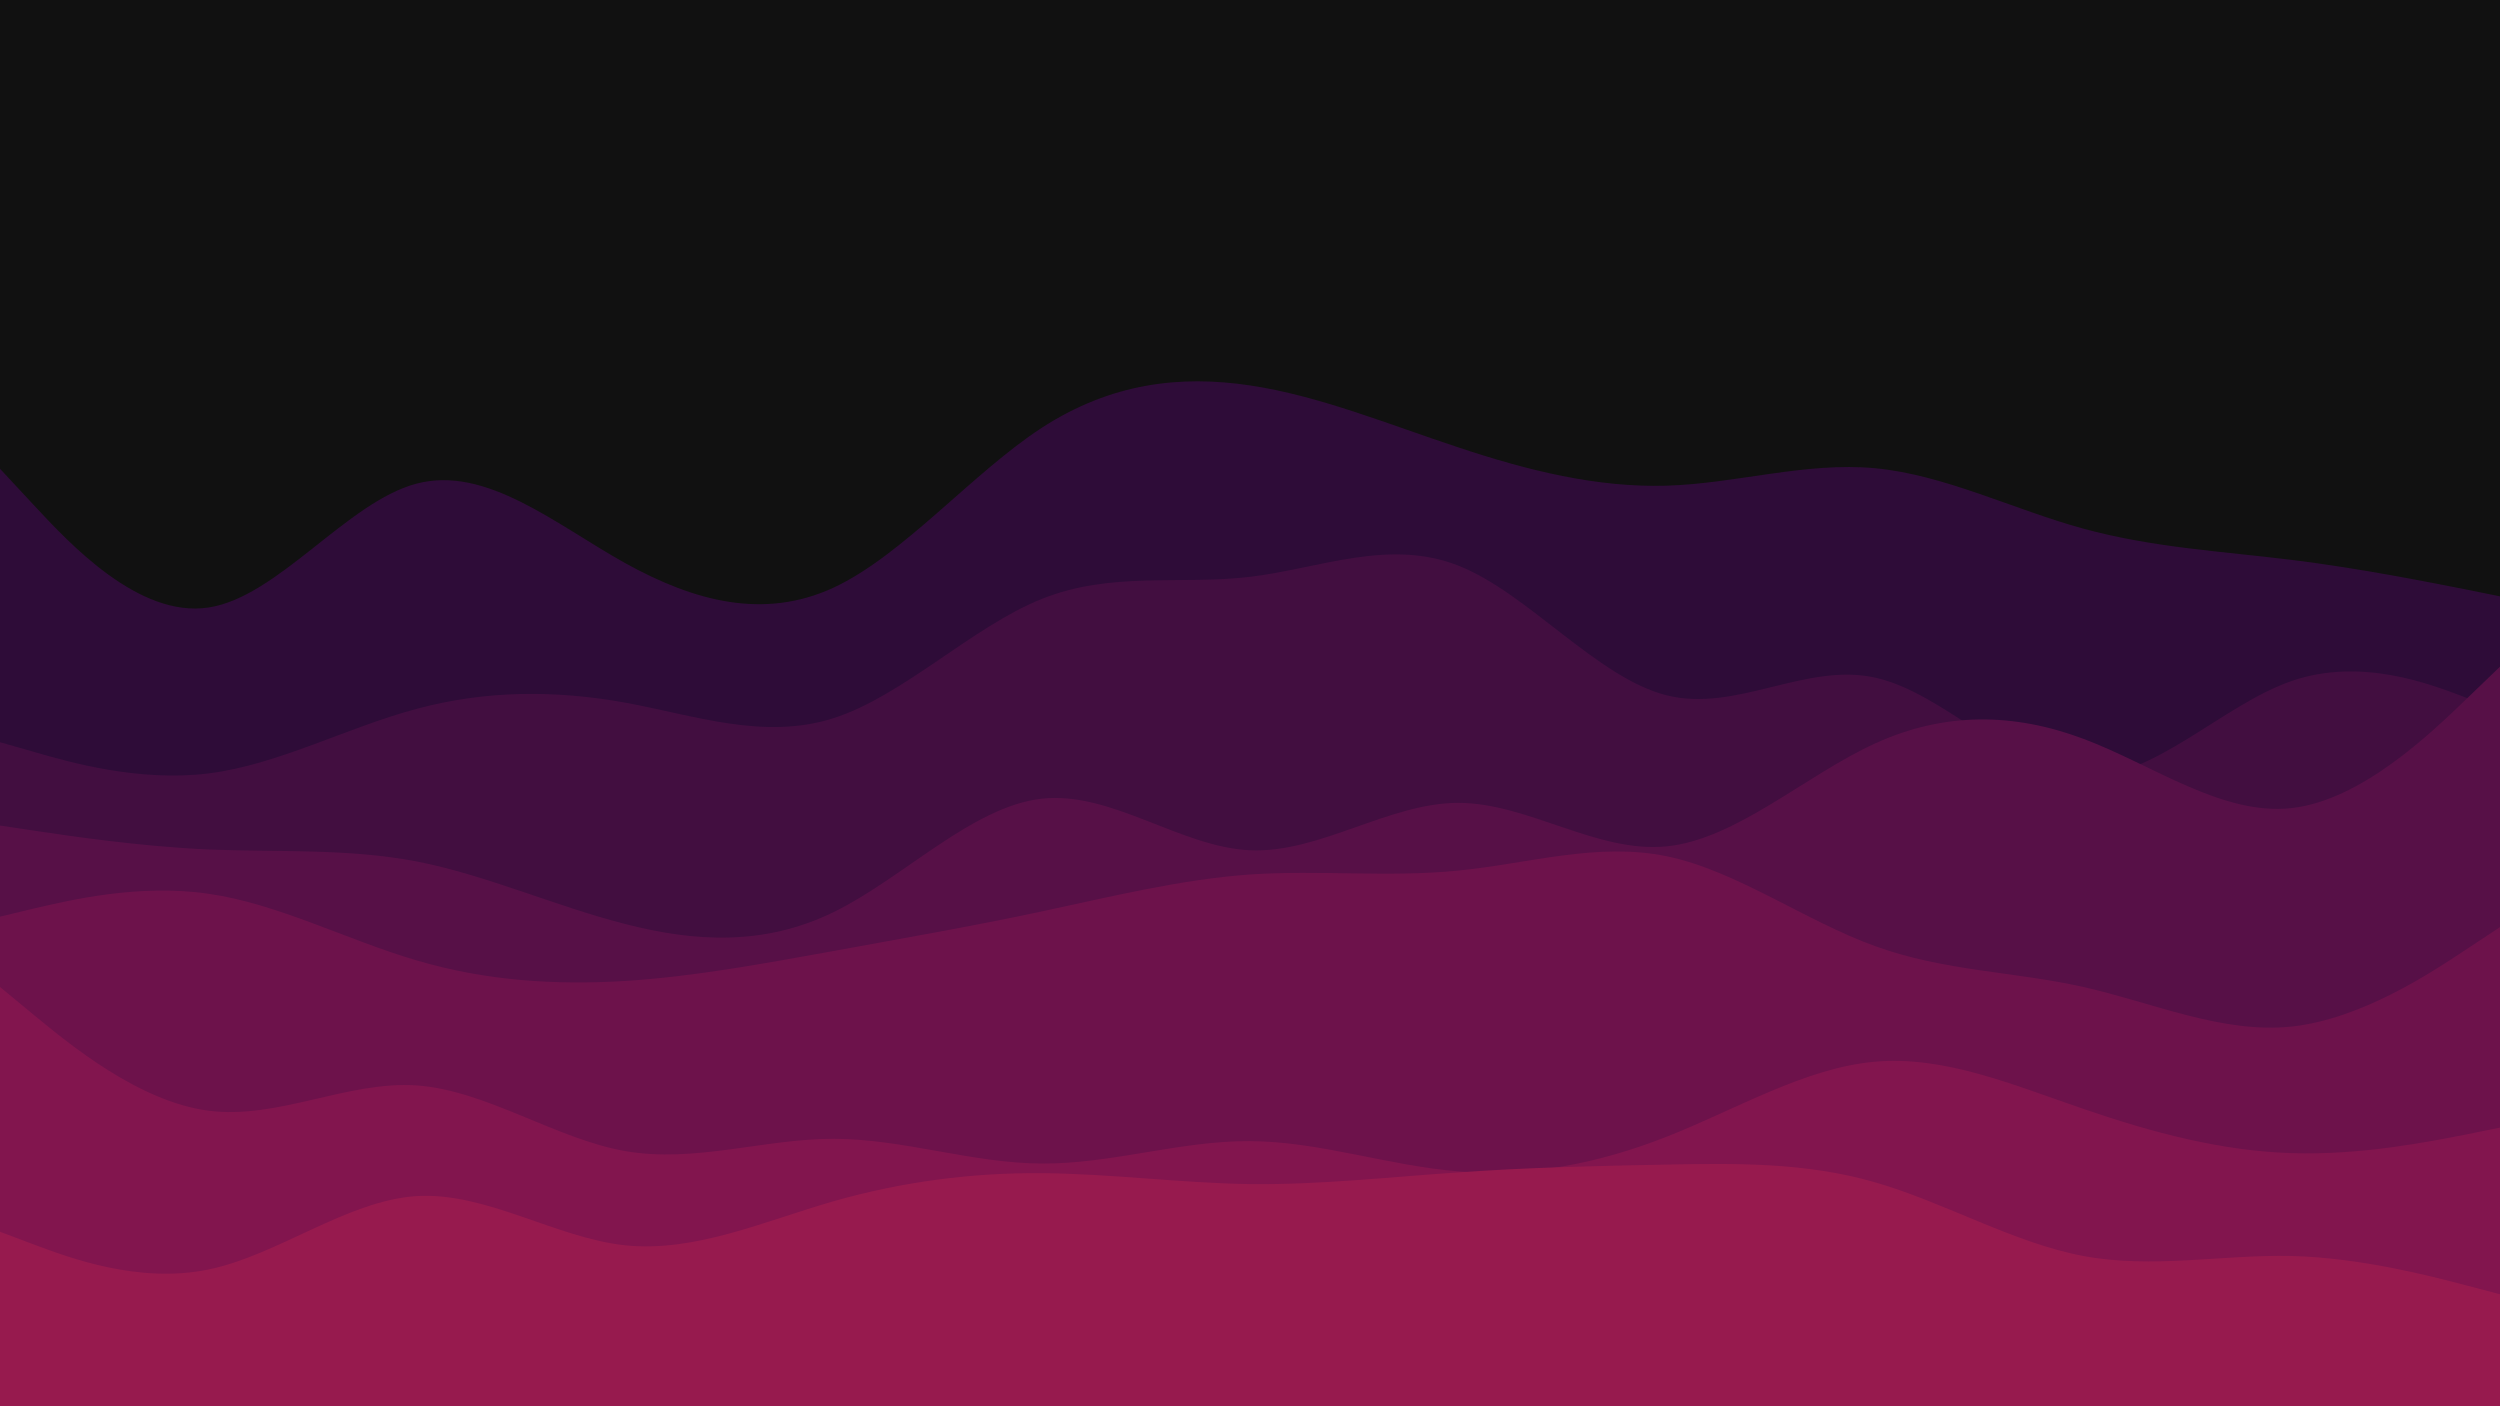 <svg id="visual" viewBox="0 0 960 540" width="1920" height="1080" xmlns="http://www.w3.org/2000/svg" xmlns:xlink="http://www.w3.org/1999/xlink" version="1.1"><rect x="0" y="0" width="960" height="540" fill="#111"></rect><path d="M0 180L13.3 194.3C26.7 208.7 53.3 237.3 80 233.3C106.7 229.3 133.3 192.7 160 185.7C186.7 178.7 213.3 201.3 240 216.2C266.7 231 293.3 238 320 225.7C346.7 213.3 373.3 181.7 400 164.3C426.7 147 453.3 144 480 148C506.7 152 533.3 163 560 171.8C586.7 180.7 613.3 187.3 640 186.5C666.7 185.7 693.3 177.3 720 179.8C746.7 182.3 773.3 195.7 800 203C826.7 210.3 853.3 211.7 880 215C906.7 218.3 933.3 223.7 946.7 226.3L960 229L960 541L946.7 541C933.3 541 906.7 541 880 541C853.3 541 826.7 541 800 541C773.3 541 746.7 541 720 541C693.3 541 666.7 541 640 541C613.3 541 586.7 541 560 541C533.3 541 506.7 541 480 541C453.3 541 426.7 541 400 541C373.3 541 346.7 541 320 541C293.3 541 266.7 541 240 541C213.3 541 186.7 541 160 541C133.3 541 106.7 541 80 541C53.3 541 26.7 541 13.3 541L0 541Z" fill="#2e0c38"></path><path d="M0 285L13.3 288.8C26.7 292.7 53.3 300.3 80 297C106.7 293.7 133.3 279.3 160 272.2C186.7 265 213.3 265 240 269.8C266.7 274.7 293.3 284.3 320 275.8C346.7 267.3 373.3 240.7 400 230C426.7 219.3 453.3 224.7 480 221.5C506.7 218.3 533.3 206.7 560 217.2C586.7 227.7 613.3 260.3 640 267C666.7 273.7 693.3 254.3 720 260.2C746.7 266 773.3 297 800 298.2C826.7 299.3 853.3 270.7 880 261.5C906.7 252.3 933.3 262.7 946.7 267.8L960 273L960 541L946.7 541C933.3 541 906.7 541 880 541C853.3 541 826.7 541 800 541C773.3 541 746.7 541 720 541C693.3 541 666.7 541 640 541C613.3 541 586.7 541 560 541C533.3 541 506.7 541 480 541C453.3 541 426.7 541 400 541C373.3 541 346.7 541 320 541C293.3 541 266.7 541 240 541C213.3 541 186.7 541 160 541C133.3 541 106.7 541 80 541C53.3 541 26.7 541 13.3 541L0 541Z" fill="#420e40"></path><path d="M0 317L13.3 319C26.7 321 53.3 325 80 326.2C106.7 327.3 133.3 325.7 160 330.8C186.7 336 213.3 348 240 354.8C266.7 361.7 293.3 363.3 320 350.3C346.7 337.3 373.3 309.7 400 306.7C426.7 303.7 453.3 325.3 480 326.5C506.7 327.7 533.3 308.3 560 308.3C586.7 308.3 613.3 327.7 640 325C666.7 322.3 693.3 297.7 720 285.5C746.7 273.3 773.3 273.7 800 283.7C826.7 293.7 853.3 313.3 880 310.3C906.7 307.3 933.3 281.7 946.7 268.8L960 256L960 541L946.7 541C933.3 541 906.7 541 880 541C853.3 541 826.7 541 800 541C773.3 541 746.7 541 720 541C693.3 541 666.7 541 640 541C613.3 541 586.7 541 560 541C533.3 541 506.7 541 480 541C453.3 541 426.7 541 400 541C373.3 541 346.7 541 320 541C293.3 541 266.7 541 240 541C213.3 541 186.7 541 160 541C133.3 541 106.7 541 80 541C53.3 541 26.7 541 13.3 541L0 541Z" fill="#571047"></path><path d="M0 352L13.3 348.8C26.7 345.7 53.3 339.3 80 343.2C106.7 347 133.3 361 160 368.8C186.7 376.7 213.3 378.3 240 376.7C266.7 375 293.3 370 320 365.2C346.7 360.3 373.3 355.7 400 350C426.7 344.3 453.3 337.7 480 335.8C506.7 334 533.3 337 560 334.3C586.7 331.7 613.3 323.3 640 328.8C666.7 334.3 693.3 353.7 720 363.3C746.7 373 773.3 373 800 379C826.7 385 853.3 397 880 394.2C906.7 391.3 933.3 373.7 946.7 364.8L960 356L960 541L946.7 541C933.3 541 906.7 541 880 541C853.3 541 826.7 541 800 541C773.3 541 746.7 541 720 541C693.3 541 666.7 541 640 541C613.3 541 586.7 541 560 541C533.3 541 506.7 541 480 541C453.3 541 426.7 541 400 541C373.3 541 346.7 541 320 541C293.3 541 266.7 541 240 541C213.3 541 186.7 541 160 541C133.3 541 106.7 541 80 541C53.3 541 26.7 541 13.3 541L0 541Z" fill="#6d124b"></path><path d="M0 379L13.3 390C26.7 401 53.3 423 80 426.5C106.7 430 133.3 415 160 416.8C186.7 418.7 213.3 437.3 240 442C266.7 446.7 293.3 437.3 320 437.3C346.7 437.3 373.3 446.7 400 446.8C426.7 447 453.3 438 480 438.2C506.7 438.3 533.3 447.7 560 449.8C586.7 452 613.3 447 640 436.5C666.7 426 693.3 410 720 407.7C746.7 405.3 773.3 416.7 800 425.8C826.7 435 853.3 442 880 442.8C906.7 443.7 933.3 438.3 946.7 435.7L960 433L960 541L946.7 541C933.3 541 906.7 541 880 541C853.3 541 826.7 541 800 541C773.3 541 746.7 541 720 541C693.3 541 666.7 541 640 541C613.3 541 586.7 541 560 541C533.3 541 506.7 541 480 541C453.3 541 426.7 541 400 541C373.3 541 346.7 541 320 541C293.3 541 266.7 541 240 541C213.3 541 186.7 541 160 541C133.3 541 106.7 541 80 541C53.3 541 26.7 541 13.3 541L0 541Z" fill="#82154e"></path><path d="M0 473L13.3 478C26.7 483 53.3 493 80 487.5C106.7 482 133.3 461 160 459.3C186.7 457.7 213.3 475.3 240 478.2C266.7 481 293.3 469 320 461.3C346.7 453.7 373.3 450.3 400 450.5C426.7 450.7 453.3 454.3 480 454.7C506.7 455 533.3 452 560 450.2C586.7 448.3 613.3 447.7 640 447.2C666.7 446.7 693.3 446.3 720 454C746.7 461.7 773.3 477.3 800 482.3C826.7 487.3 853.3 481.7 880 482.3C906.7 483 933.3 490 946.7 493.5L960 497L960 541L946.7 541C933.3 541 906.7 541 880 541C853.3 541 826.7 541 800 541C773.3 541 746.7 541 720 541C693.3 541 666.7 541 640 541C613.3 541 586.7 541 560 541C533.3 541 506.7 541 480 541C453.3 541 426.7 541 400 541C373.3 541 346.7 541 320 541C293.3 541 266.7 541 240 541C213.3 541 186.7 541 160 541C133.3 541 106.7 541 80 541C53.3 541 26.7 541 13.3 541L0 541Z" fill="#971a4e"></path></svg>